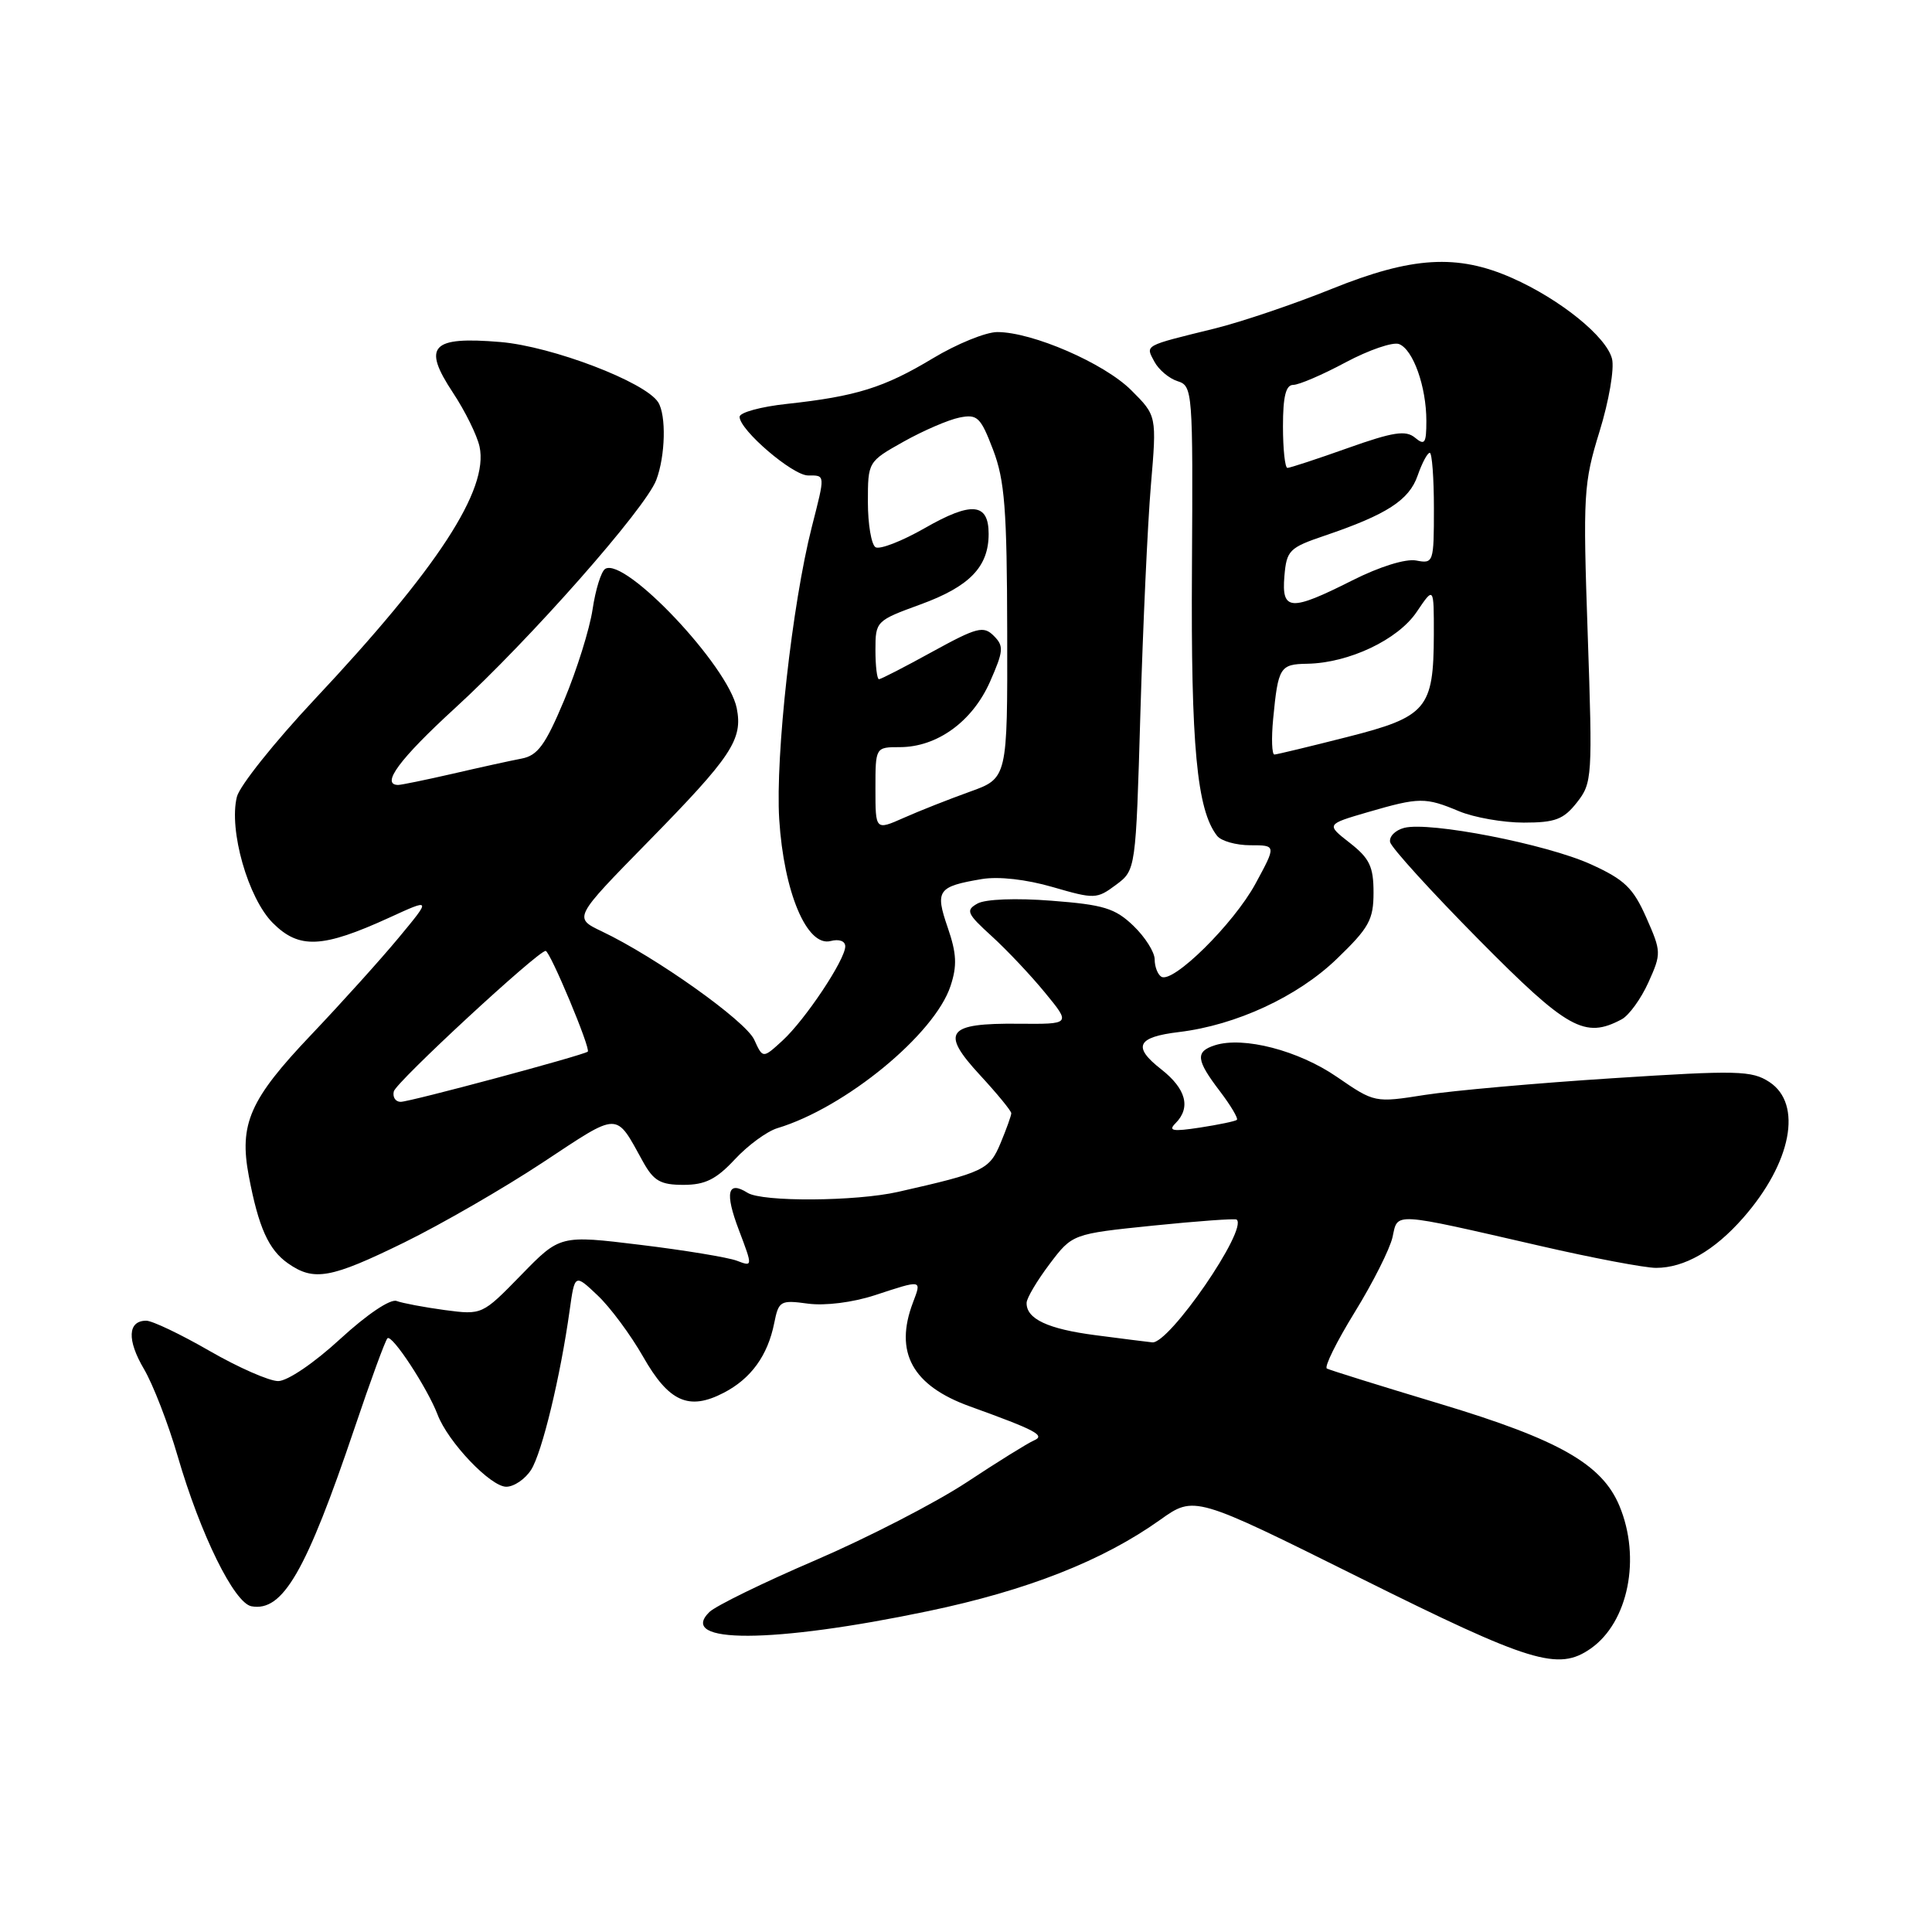 <?xml version="1.0" encoding="UTF-8" standalone="no"?>
<!DOCTYPE svg PUBLIC "-//W3C//DTD SVG 1.1//EN" "http://www.w3.org/Graphics/SVG/1.1/DTD/svg11.dtd" >
<svg xmlns="http://www.w3.org/2000/svg" xmlns:xlink="http://www.w3.org/1999/xlink" version="1.1" viewBox="0 0 256 256">
 <g >
 <path fill="currentColor"
d=" M 210.78 218.44 C 215.76 214.95 217.47 206.45 214.58 199.53 C 212.27 194.00 206.57 190.76 190.83 186.02 C 182.95 183.65 176.19 181.54 175.82 181.34 C 175.44 181.13 177.11 177.77 179.51 173.87 C 181.92 169.96 184.17 165.49 184.52 163.92 C 185.24 160.61 184.30 160.55 204.13 165.10 C 211.07 166.70 217.96 168.00 219.43 168.00 C 223.19 168.00 227.16 165.72 230.98 161.37 C 237.39 154.07 238.89 146.28 234.45 143.37 C 232.12 141.85 230.24 141.80 213.70 142.87 C 203.69 143.51 192.50 144.51 188.82 145.08 C 182.15 146.13 182.15 146.13 177.14 142.69 C 172.05 139.19 164.77 137.30 160.99 138.50 C 158.36 139.34 158.48 140.45 161.64 144.59 C 163.09 146.50 164.10 148.20 163.89 148.39 C 163.68 148.57 161.47 149.03 159.00 149.41 C 155.40 149.96 154.75 149.85 155.75 148.85 C 157.83 146.77 157.17 144.28 153.87 141.69 C 150.03 138.69 150.64 137.42 156.23 136.75 C 163.79 135.84 171.95 132.06 177.13 127.06 C 181.41 122.94 182.00 121.87 182.00 118.26 C 182.00 114.83 181.47 113.73 178.86 111.69 C 175.71 109.23 175.71 109.23 181.26 107.61 C 188.08 105.63 188.86 105.62 193.35 107.50 C 195.32 108.32 199.17 109.00 201.90 109.00 C 206.08 109.00 207.18 108.58 208.95 106.33 C 210.98 103.75 211.03 102.99 210.38 84.04 C 209.74 65.48 209.83 64.03 211.95 57.16 C 213.19 53.15 213.93 48.85 213.60 47.54 C 212.86 44.61 206.74 39.66 200.37 36.84 C 193.10 33.62 187.09 33.99 176.46 38.28 C 171.48 40.29 164.51 42.65 160.96 43.53 C 151.45 45.87 151.77 45.69 152.96 47.92 C 153.53 48.99 154.92 50.16 156.04 50.51 C 158.03 51.14 158.08 51.80 157.94 75.33 C 157.79 98.82 158.59 107.33 161.27 110.75 C 161.80 111.44 163.79 112.00 165.68 112.00 C 169.12 112.00 169.12 112.00 166.35 117.11 C 163.46 122.42 155.41 130.37 153.88 129.42 C 153.40 129.13 153.00 128.09 153.00 127.13 C 153.00 126.16 151.73 124.16 150.18 122.67 C 147.75 120.34 146.23 119.88 139.33 119.35 C 134.62 118.98 130.57 119.14 129.53 119.72 C 127.92 120.62 128.11 121.05 131.42 124.06 C 133.44 125.90 136.62 129.27 138.49 131.56 C 141.90 135.71 141.90 135.71 134.96 135.65 C 125.45 135.56 124.57 136.73 129.84 142.44 C 132.13 144.92 134.00 147.20 134.00 147.51 C 134.00 147.81 133.36 149.60 132.58 151.47 C 131.10 155.01 130.39 155.35 119.00 157.93 C 113.38 159.20 100.99 159.28 99.05 158.05 C 96.40 156.38 96.02 158.03 97.90 162.97 C 99.75 167.86 99.75 167.86 97.63 167.05 C 96.46 166.61 90.71 165.66 84.86 164.95 C 74.21 163.65 74.21 163.65 69.05 168.95 C 63.89 174.24 63.89 174.24 58.93 173.59 C 56.21 173.22 53.34 172.68 52.56 172.39 C 51.74 172.07 48.64 174.15 45.08 177.42 C 41.63 180.60 38.09 183.00 36.86 183.00 C 35.67 183.00 31.58 181.20 27.76 179.00 C 23.95 176.80 20.17 175.00 19.38 175.00 C 16.92 175.00 16.80 177.55 19.08 181.41 C 20.28 183.45 22.29 188.64 23.54 192.94 C 26.56 203.33 31.03 212.41 33.32 212.84 C 37.47 213.60 40.55 208.27 47.00 189.17 C 49.10 182.94 51.05 177.61 51.34 177.33 C 51.93 176.74 56.63 183.91 57.98 187.44 C 59.36 191.08 65.00 197.00 67.08 197.00 C 68.11 197.00 69.59 195.99 70.38 194.75 C 71.83 192.46 74.26 182.39 75.48 173.64 C 76.16 168.78 76.16 168.78 79.18 171.64 C 80.85 173.21 83.56 176.87 85.21 179.76 C 88.62 185.76 91.27 186.95 95.88 184.56 C 99.51 182.69 101.73 179.62 102.59 175.31 C 103.18 172.37 103.40 172.24 107.07 172.74 C 109.33 173.04 112.99 172.58 115.90 171.63 C 122.24 169.55 122.13 169.53 120.98 172.57 C 118.46 179.18 120.88 183.61 128.53 186.36 C 137.30 189.53 138.56 190.20 137.00 190.87 C 136.18 191.22 132.16 193.72 128.09 196.41 C 124.01 199.10 115.01 203.74 108.09 206.72 C 101.16 209.69 94.83 212.79 94.00 213.60 C 89.67 217.84 102.41 217.79 123.00 213.48 C 136.11 210.74 146.11 206.81 153.72 201.39 C 158.26 198.16 158.26 198.16 180.21 209.08 C 202.86 220.35 206.47 221.46 210.78 218.44 Z  M 53.57 164.63 C 58.48 162.22 66.75 157.45 71.94 154.02 C 82.21 147.24 81.50 147.24 85.20 153.93 C 86.62 156.49 87.52 157.00 90.57 157.00 C 93.44 157.00 94.90 156.27 97.37 153.62 C 99.09 151.77 101.62 149.91 103.00 149.49 C 111.99 146.79 123.84 137.06 125.95 130.65 C 126.84 127.96 126.76 126.34 125.58 122.91 C 123.88 117.98 124.24 117.47 130.10 116.48 C 132.32 116.11 135.98 116.52 139.49 117.54 C 145.04 119.15 145.33 119.14 147.87 117.25 C 150.50 115.29 150.50 115.29 151.11 94.40 C 151.45 82.90 152.07 69.36 152.50 64.29 C 153.28 55.08 153.28 55.08 149.89 51.70 C 146.31 48.13 136.80 44.00 132.15 44.00 C 130.63 44.00 126.77 45.57 123.59 47.49 C 117.14 51.37 113.45 52.52 104.25 53.52 C 100.81 53.89 98.00 54.66 98.00 55.23 C 98.00 56.98 105.03 63.00 107.07 63.00 C 109.38 63.00 109.36 62.79 107.56 69.86 C 104.97 80.03 102.73 100.13 103.25 108.55 C 103.86 118.24 106.93 125.51 110.07 124.69 C 111.19 124.40 112.00 124.69 112.00 125.40 C 112.00 127.16 106.71 135.11 103.68 137.89 C 101.08 140.27 101.08 140.27 99.94 137.77 C 98.81 135.28 86.88 126.80 79.74 123.41 C 75.99 121.62 75.99 121.62 85.85 111.56 C 96.96 100.23 98.45 97.99 97.62 93.83 C 96.50 88.25 82.81 73.76 80.19 75.38 C 79.66 75.71 78.91 78.12 78.52 80.74 C 78.13 83.36 76.43 88.77 74.76 92.77 C 72.26 98.73 71.24 100.12 69.10 100.52 C 67.67 100.79 63.58 101.69 60.00 102.52 C 56.42 103.34 53.16 104.01 52.75 104.01 C 50.41 103.98 52.95 100.56 60.27 93.85 C 70.19 84.78 85.52 67.40 86.96 63.60 C 88.17 60.41 88.30 55.02 87.21 53.30 C 85.50 50.61 73.16 45.90 66.32 45.32 C 57.14 44.55 55.93 45.85 60.01 52.02 C 61.62 54.45 63.21 57.67 63.54 59.17 C 64.79 64.88 57.99 75.31 41.64 92.72 C 36.37 98.35 31.75 104.13 31.39 105.58 C 30.29 109.97 32.87 119.03 36.16 122.31 C 39.64 125.79 42.73 125.64 51.61 121.58 C 57.15 119.04 57.15 119.04 52.83 124.25 C 50.45 127.12 45.22 132.92 41.21 137.14 C 33.09 145.68 31.66 148.93 32.97 155.84 C 34.26 162.65 35.59 165.60 38.16 167.40 C 41.60 169.81 43.81 169.41 53.57 164.63 Z  M 214.89 135.06 C 215.85 134.54 217.44 132.35 218.42 130.18 C 220.15 126.34 220.14 126.11 218.14 121.58 C 216.40 117.65 215.26 116.55 210.79 114.52 C 204.91 111.85 189.39 108.82 186.05 109.70 C 184.87 110.01 184.04 110.86 184.20 111.59 C 184.37 112.33 189.63 118.12 195.91 124.47 C 207.72 136.41 209.99 137.68 214.89 135.06 Z  M 145.16 176.92 C 138.84 176.10 135.98 174.76 136.03 172.63 C 136.04 172.01 137.41 169.70 139.07 167.50 C 142.09 163.50 142.09 163.50 152.79 162.40 C 158.68 161.80 163.66 161.44 163.86 161.60 C 165.41 162.85 154.91 178.11 152.68 177.87 C 152.03 177.80 148.65 177.38 145.16 176.92 Z  M 168.70 95.25 C 169.36 88.39 169.60 88.01 173.22 87.95 C 178.73 87.85 185.23 84.78 187.72 81.08 C 190.00 77.70 190.00 77.70 189.99 84.10 C 189.96 93.92 189.07 94.98 178.50 97.66 C 173.55 98.92 169.22 99.96 168.87 99.98 C 168.53 99.99 168.45 97.86 168.70 95.25 Z  M 170.19 76.34 C 170.48 72.92 170.83 72.57 175.55 70.97 C 183.74 68.19 186.71 66.28 187.84 63.03 C 188.42 61.36 189.14 60.00 189.45 60.00 C 189.75 60.00 190.00 63.31 190.00 67.36 C 190.00 74.55 189.95 74.71 187.65 74.27 C 186.25 74.01 182.81 75.08 179.18 76.91 C 170.99 81.04 169.80 80.97 170.19 76.34 Z  M 170.00 56.50 C 170.00 52.53 170.38 51.00 171.36 51.00 C 172.11 51.00 175.24 49.66 178.31 48.01 C 181.39 46.37 184.57 45.28 185.38 45.59 C 187.25 46.31 189.00 51.24 189.00 55.77 C 189.00 58.75 188.79 59.07 187.49 57.99 C 186.27 56.98 184.61 57.23 178.59 59.37 C 174.52 60.82 170.92 62.00 170.59 62.00 C 170.27 62.00 170.00 59.52 170.00 56.50 Z  M 52.18 144.62 C 52.46 143.40 71.27 126.00 72.30 126.00 C 72.88 126.00 78.33 139.03 77.88 139.35 C 77.16 139.87 54.32 146.00 53.09 146.00 C 52.41 146.00 52.00 145.38 52.18 144.62 Z  M 116.00 104.51 C 116.00 99.00 116.00 99.00 119.25 99.00 C 124.18 98.99 128.84 95.61 131.17 90.36 C 132.98 86.25 133.04 85.61 131.68 84.25 C 130.32 82.89 129.46 83.11 123.54 86.36 C 119.91 88.36 116.72 90.00 116.47 90.00 C 116.21 90.00 116.00 88.26 116.00 86.13 C 116.00 82.32 116.08 82.24 121.97 80.09 C 128.47 77.72 131.00 75.11 131.00 70.75 C 131.00 66.63 128.75 66.42 122.55 69.97 C 119.51 71.71 116.57 72.85 116.01 72.51 C 115.46 72.16 115.00 69.47 115.00 66.53 C 115.00 61.18 115.01 61.17 119.75 58.51 C 122.36 57.05 125.68 55.62 127.13 55.33 C 129.51 54.85 129.93 55.26 131.59 59.60 C 133.13 63.64 133.43 67.46 133.46 83.76 C 133.50 103.12 133.50 103.12 128.50 104.91 C 125.75 105.90 121.81 107.45 119.75 108.37 C 116.00 110.03 116.00 110.03 116.00 104.51 Z "/>
</g>
</svg>